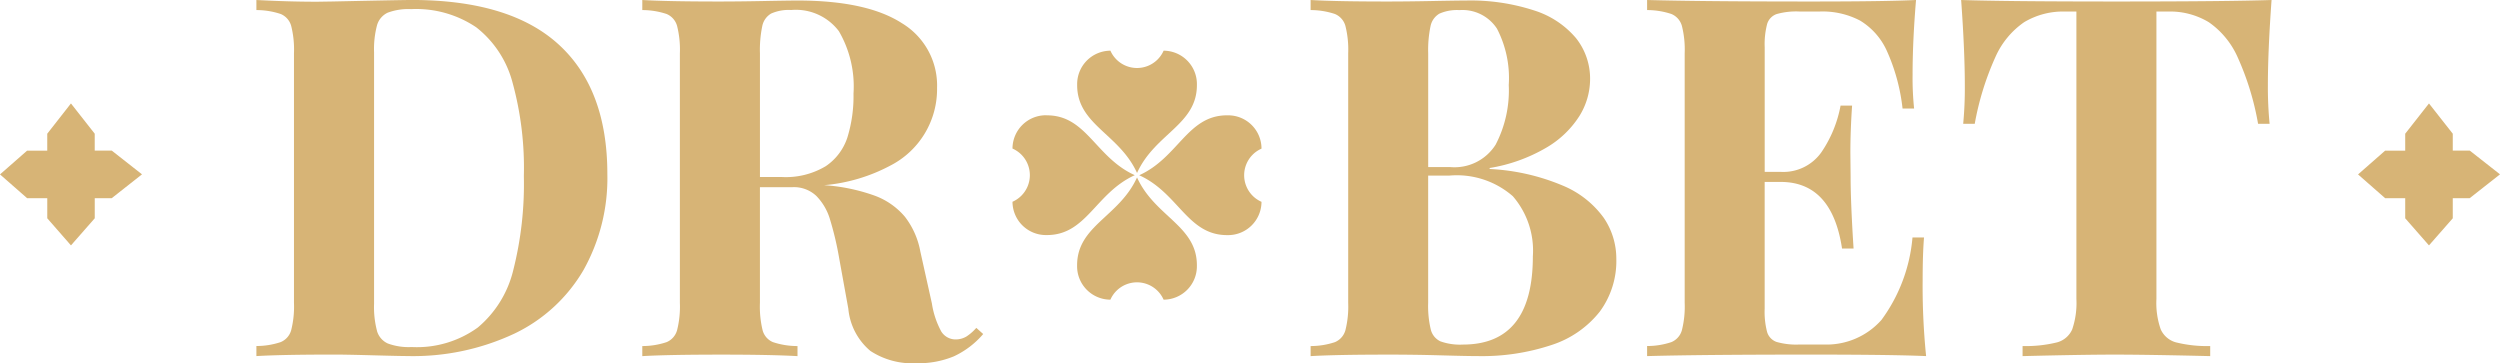 <svg xmlns="http://www.w3.org/2000/svg" width="165.184" height="24" viewBox="0 0 165.184 24">
  <g id="Group_740" data-name="Group 740" transform="translate(-316.149 -706.024)">
    <path id="Path_1636" data-name="Path 1636" d="M325.531,722.984l-2-1.57h-1.123V720.3l-1.571-2-1.566,2v1.119H317.94l-1.791,1.57,1.791,1.57h1.332v1.329l1.566,1.791,1.571-1.791v-1.329h1.123Z" transform="translate(0 -5.441)" fill="#d7b476"/>
    <path id="Path_1637" data-name="Path 1637" d="M605.481,722.984l-2-1.57H602.36V720.3l-1.572-2-1.57,2v1.119h-1.327l-1.79,1.57,1.79,1.57h1.327v1.329l1.57,1.791,1.572-1.791v-1.329h1.118Z" transform="translate(-124.148 -5.441)" fill="#d7b476"/>
    <g id="Group_738" data-name="Group 738" transform="translate(333.093 706.024)">
      <g id="Group_736" data-name="Group 736" transform="translate(0)">
        <path id="Path_1638" data-name="Path 1638" d="M350.6,706.138l1.038-.016q4.673-.1,5.209-.1,6.491,0,9.712,2.938t3.221,8.567a12.421,12.421,0,0,1-1.574,6.337,10.549,10.549,0,0,1-4.56,4.2,15.764,15.764,0,0,1-7.091,1.485q-.487,0-2.28-.049t-2.572-.048q-3.424,0-5.112.1v-.666a5.045,5.045,0,0,0,1.607-.259,1.2,1.2,0,0,0,.69-.779,6.369,6.369,0,0,0,.186-1.817V709.546a6.377,6.377,0,0,0-.186-1.818,1.2,1.2,0,0,0-.69-.779,5.063,5.063,0,0,0-1.607-.259v-.666Q348.72,706.138,350.6,706.138Zm3.959,21.753a1.307,1.307,0,0,0,.714.828,4,4,0,0,0,1.574.235,6.857,6.857,0,0,0,4.373-1.29,7.117,7.117,0,0,0,2.337-3.765,23.2,23.2,0,0,0,.706-6.239,21.316,21.316,0,0,0-.755-6.207,6.833,6.833,0,0,0-2.393-3.626,7.1,7.1,0,0,0-4.3-1.2,3.893,3.893,0,0,0-1.549.235,1.315,1.315,0,0,0-.706.836,6.164,6.164,0,0,0-.194,1.785V726.1A6.154,6.154,0,0,0,354.561,727.89Z" transform="translate(-346.594 -706.024)" fill="#d7b476"/>
        <path id="Path_1639" data-name="Path 1639" d="M412.984,729.57a6.115,6.115,0,0,1-2.475.454,5.072,5.072,0,0,1-3.034-.811,4.136,4.136,0,0,1-1.46-2.79l-.6-3.31a20.93,20.93,0,0,0-.609-2.588,3.718,3.718,0,0,0-.908-1.558,2.153,2.153,0,0,0-1.566-.576h-2.158v7.643a6.624,6.624,0,0,0,.179,1.817,1.174,1.174,0,0,0,.682.779,5.1,5.1,0,0,0,1.622.259v.666q-1.769-.1-5.014-.1-3.554,0-5.241.1v-.666a5.046,5.046,0,0,0,1.607-.259,1.2,1.2,0,0,0,.689-.779,6.365,6.365,0,0,0,.187-1.817V709.546a6.374,6.374,0,0,0-.187-1.818,1.2,1.2,0,0,0-.689-.779,5.064,5.064,0,0,0-1.607-.259v-.666q1.687.1,5.047.1,1.331,0,2.953-.032t2.256-.033q4.576,0,6.9,1.5a4.8,4.8,0,0,1,2.32,4.276,5.67,5.67,0,0,1-3.067,5.119,11.358,11.358,0,0,1-4.413,1.307h.032a12.218,12.218,0,0,1,3.3.681,4.758,4.758,0,0,1,2.021,1.4,5.317,5.317,0,0,1,1.022,2.3l.762,3.424a5.654,5.654,0,0,0,.624,1.866,1.116,1.116,0,0,0,.982.519,1.387,1.387,0,0,0,.681-.195,3.17,3.17,0,0,0,.649-.568l.455.406A5.71,5.71,0,0,1,412.984,729.57Zm-8.471-12.559a3.65,3.65,0,0,0,1.444-1.916,9.241,9.241,0,0,0,.4-2.888,7.251,7.251,0,0,0-.966-4.122,3.564,3.564,0,0,0-3.156-1.4,2.856,2.856,0,0,0-1.322.235,1.241,1.241,0,0,0-.584.828,7.678,7.678,0,0,0-.154,1.793v8.178H401.6A5.122,5.122,0,0,0,404.513,717.01Z" transform="translate(-366.907 -706.024)" fill="#d7b476"/>
      </g>
      <g id="Group_737" data-name="Group 737" transform="translate(69.651)">
        <path id="Path_1640" data-name="Path 1640" d="M488.4,718.284a6.335,6.335,0,0,1,2.71,2.126,4.79,4.79,0,0,1,.835,2.7,5.636,5.636,0,0,1-1.1,3.513,6.673,6.673,0,0,1-3.164,2.191,14.574,14.574,0,0,1-4.9.738q-.715,0-2.442-.049t-3.481-.048q-3.424,0-5.112.1v-.666a5.046,5.046,0,0,0,1.607-.259,1.2,1.2,0,0,0,.69-.779,6.367,6.367,0,0,0,.186-1.817V709.546a6.375,6.375,0,0,0-.186-1.818,1.2,1.2,0,0,0-.69-.779,5.063,5.063,0,0,0-1.607-.259v-.666q1.671.1,5.047.1,1.331,0,2.953-.032t2.255-.033a13.552,13.552,0,0,1,4.52.657,5.95,5.95,0,0,1,2.766,1.834,4.3,4.3,0,0,1,.925,2.734,4.633,4.633,0,0,1-.714,2.418,6.409,6.409,0,0,1-2.215,2.1,10.846,10.846,0,0,1-3.708,1.323v.065A14.186,14.186,0,0,1,488.4,718.284Zm-4.43-2.7a7.751,7.751,0,0,0,.868-3.943,7.068,7.068,0,0,0-.779-3.724,2.725,2.725,0,0,0-2.483-1.225,2.858,2.858,0,0,0-1.323.235,1.241,1.241,0,0,0-.584.828,7.68,7.68,0,0,0-.154,1.793v7.513h1.428A3.216,3.216,0,0,0,483.971,715.582ZM479.687,727.8a1.165,1.165,0,0,0,.641.78,3.845,3.845,0,0,0,1.477.211q4.625,0,4.625-5.826a5.489,5.489,0,0,0-1.322-3.976,5.63,5.63,0,0,0-4.195-1.363h-1.4v8.406A6.65,6.65,0,0,0,479.687,727.8Z" transform="translate(-471.744 -706.024)" fill="#d7b476"/>
        <path id="Path_1641" data-name="Path 1641" d="M529.9,724.506a45.9,45.9,0,0,0,.228,5.047q-2.256-.1-7.611-.1-7.238,0-10.824.1v-.666a5.045,5.045,0,0,0,1.607-.259,1.2,1.2,0,0,0,.69-.779,6.369,6.369,0,0,0,.186-1.817V709.546a6.377,6.377,0,0,0-.186-1.818,1.2,1.2,0,0,0-.69-.779,5.063,5.063,0,0,0-1.607-.259v-.666q3.586.1,10.824.1,4.884,0,6.945-.1-.228,2.743-.227,4.917a19.483,19.483,0,0,0,.1,2.256h-.763a12.646,12.646,0,0,0-1.039-3.813,4.49,4.49,0,0,0-1.769-2,5.345,5.345,0,0,0-2.645-.6H521.75a4.744,4.744,0,0,0-1.5.17,1,1,0,0,0-.624.649,5.277,5.277,0,0,0-.163,1.55v8.227h1.055a3.077,3.077,0,0,0,2.694-1.3A8.074,8.074,0,0,0,524.476,713h.762q-.114,1.639-.114,3.132l.016,1.591q0,1.688.195,4.722h-.762q-.666-4.4-4.057-4.4h-1.055v8.374a5.269,5.269,0,0,0,.163,1.549,1,1,0,0,0,.624.649,4.739,4.739,0,0,0,1.5.171h1.639a4.847,4.847,0,0,0,3.789-1.623,10.741,10.741,0,0,0,2.052-5.452h.762Q529.9,722.8,529.9,724.506Z" transform="translate(-489.458 -706.024)" fill="#d7b476"/>
        <path id="Path_1642" data-name="Path 1642" d="M549.224,711.672q0-2.272-.243-5.648,3.034.1,10.271.1t10.239-.1q-.244,3.376-.243,5.648a24.969,24.969,0,0,0,.114,2.531H568.6a18.261,18.261,0,0,0-1.346-4.389,5.563,5.563,0,0,0-1.907-2.321,4.942,4.942,0,0,0-2.7-.706h-.763v18.986a5.252,5.252,0,0,0,.284,2.012,1.548,1.548,0,0,0,1.006.86,8.476,8.476,0,0,0,2.263.243v.666q-4.186-.1-6.312-.1-2.094,0-6.085.1v-.666a8.569,8.569,0,0,0,2.28-.243,1.524,1.524,0,0,0,1-.86,5.4,5.4,0,0,0,.276-2.012V706.787h-.73a5.015,5.015,0,0,0-2.718.7,5.5,5.5,0,0,0-1.906,2.312,18.66,18.66,0,0,0-1.363,4.406h-.763A24.986,24.986,0,0,0,549.224,711.672Z" transform="translate(-505.996 -706.024)" fill="#d7b476"/>
      </g>
    </g>
    <g id="Group_739" data-name="Group 739" transform="translate(383.048 709.373)">
      <path id="Path_1643" data-name="Path 1643" d="M446.229,712.042a1.922,1.922,0,0,0,3.515,0,2.208,2.208,0,0,1,2.2,2.254c.016,2.637-2.779,3.221-3.955,5.826-1.178-2.6-3.973-3.189-3.957-5.826a2.208,2.208,0,0,1,2.2-2.254Z" transform="translate(-439.759 -712.042)" fill="#d7b476"/>
      <path id="Path_1644" data-name="Path 1644" d="M438.61,719.718c2.637-.017,3.224,2.779,5.826,3.954-2.6,1.176-3.189,3.973-5.826,3.956a2.209,2.209,0,0,1-2.255-2.2,1.92,1.92,0,0,0,0-3.515,2.206,2.206,0,0,1,2.255-2.2Z" transform="translate(-436.355 -715.446)" fill="#d7b476"/>
      <path id="Path_1645" data-name="Path 1645" d="M457.105,719.718h.123a2.2,2.2,0,0,1,2.252,2.2,1.92,1.92,0,0,0,0,3.514,2.207,2.207,0,0,1-2.252,2.2c-2.638.016-3.224-2.78-5.828-3.956C453.964,722.514,454.572,719.789,457.105,719.718Z" transform="translate(-443.027 -715.446)" fill="#d7b476"/>
      <path id="Path_1646" data-name="Path 1646" d="M447.988,727.088c1.175,2.6,3.971,3.188,3.955,5.825a2.207,2.207,0,0,1-2.2,2.252,1.921,1.921,0,0,0-3.515,0,2.207,2.207,0,0,1-2.2-2.252C444.015,730.276,446.81,729.691,447.988,727.088Z" transform="translate(-439.759 -718.714)" fill="#d7b476"/>
    </g>
  </g>
</svg>
